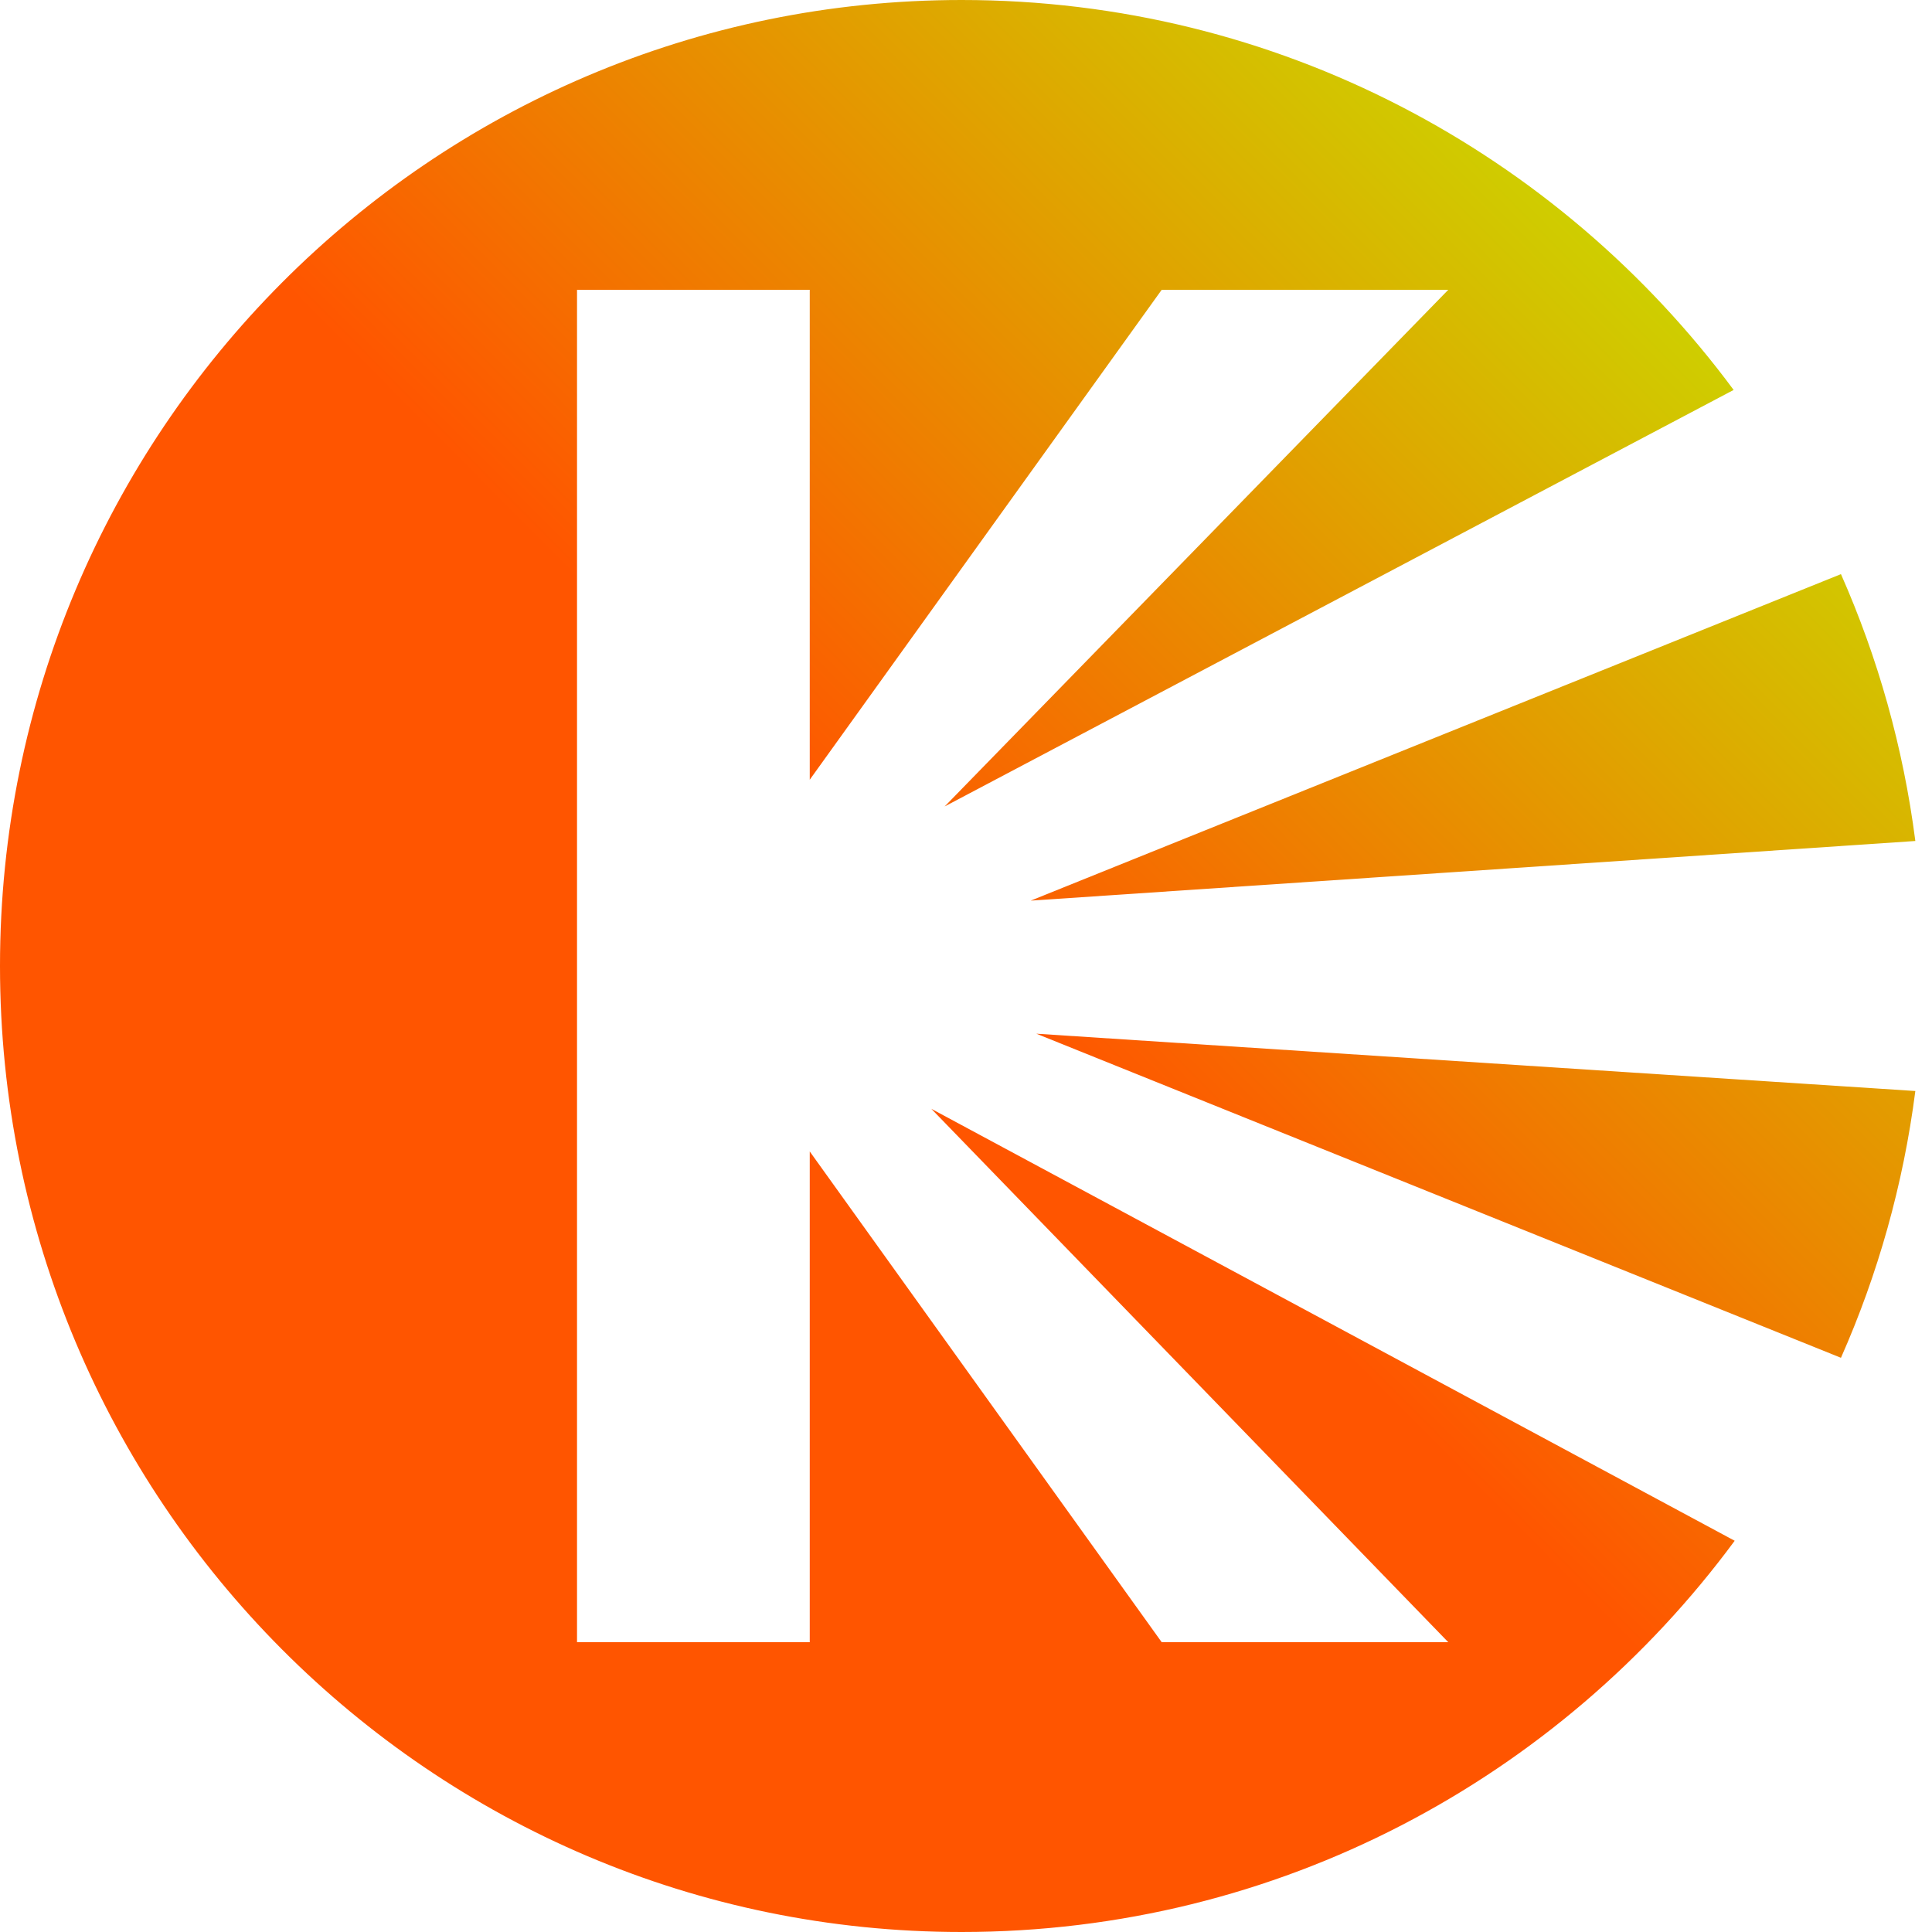 <svg width="24" height="24" viewBox="0 0 24 24" fill="none" xmlns="http://www.w3.org/2000/svg">
<path d="M21.536 4.844C19.359 1.904 15.874 0 11.946 0C5.348 0 0 5.373 0 12C0 18.627 5.348 24 11.946 24C15.881 24 19.372 22.089 21.549 19.14L11.569 13.774L17.991 20.4H14.431L10.059 14.304V20.4H7.168V3.6H10.059V9.686L14.431 3.6H17.991L11.735 10.018L21.536 4.844Z" fill="url(#paint0_linear_64_5)"/>
<path d="M23.793 10.447L12.804 11.188L22.869 7.132C23.327 8.168 23.643 9.281 23.793 10.447Z" fill="url(#paint1_linear_64_5)"/>
<path d="M22.869 16.867L12.874 12.841L23.793 13.553C23.643 14.719 23.327 15.832 22.869 16.867Z" fill="url(#paint2_linear_64_5)"/>
<defs>
<linearGradient id="paint0_linear_64_5" x1="11.897" y1="12" x2="23.896" y2="0.104" gradientUnits="userSpaceOnUse">
<stop stop-color="#FF5500"/>
<stop offset="1" stop-color="#BBFF00"/>
</linearGradient>
<linearGradient id="paint1_linear_64_5" x1="11.896" y1="12" x2="23.896" y2="0.104" gradientUnits="userSpaceOnUse">
<stop stop-color="#FF5500"/>
<stop offset="1" stop-color="#BBFF00"/>
</linearGradient>
<linearGradient id="paint2_linear_64_5" x1="11.896" y1="12" x2="23.896" y2="0.104" gradientUnits="userSpaceOnUse">
<stop stop-color="#FF5500"/>
<stop offset="1" stop-color="#BBFF00"/>
</linearGradient>
</defs>
</svg>

